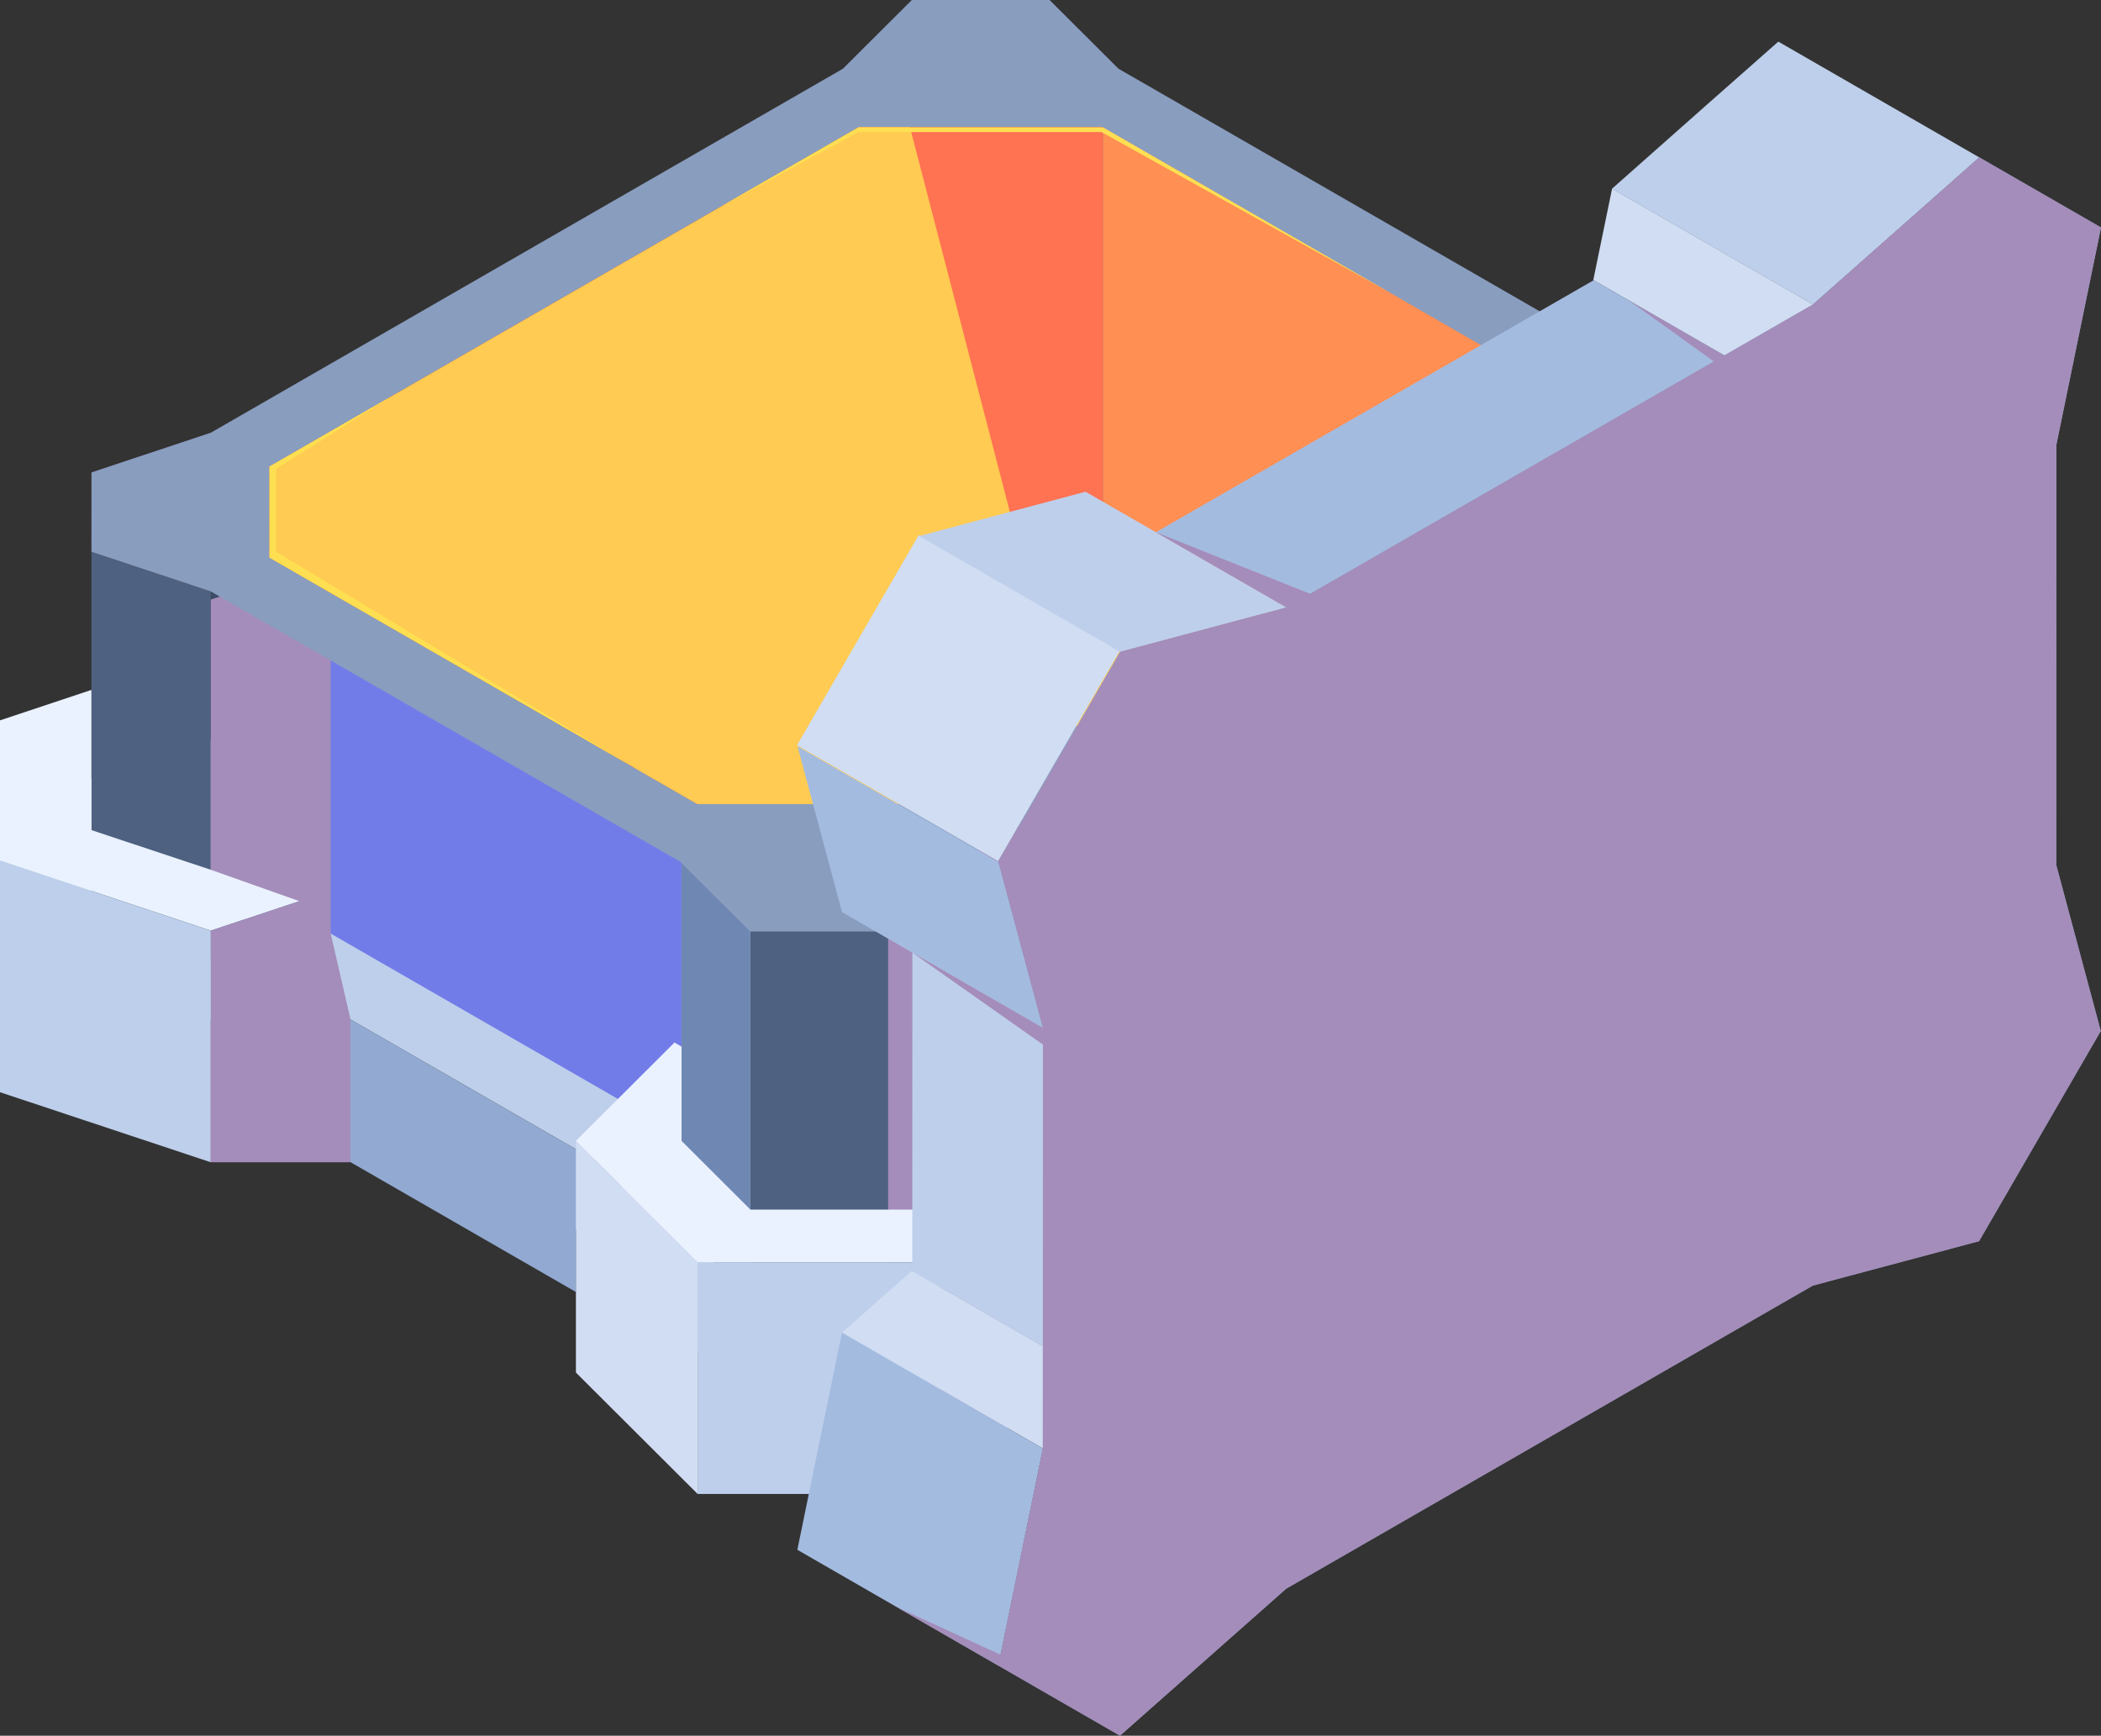 <svg width="259" height="214" viewBox="0 0 259 214" fill="none" xmlns="http://www.w3.org/2000/svg">
<rect x="0" y="0" width="259" height="214" fill="#333333" stroke="none"/>
<g clip-path="url(#clip0_2_3)">
<path d="M221.891 88.325V105.617L221.435 105.762L195.901 114.253L184.976 110.618L131.018 141.699L128.584 143.092H128.556L124.698 145.327L125.521 146.148L131.018 151.631L116 166.592H86.006L71.009 151.631L76.478 146.148H76.506L77.301 145.327L73.464 143.113L71.009 141.699L36.915 122.068L25.991 125.703L0.484 117.233L0 117.067V99.775L11.284 96.022L25.991 91.139L36.915 94.767L38.768 93.712L58.232 82.503L60.493 81.179L71.009 75.143L73.443 73.722L86.027 66.48L97.193 60.058L90.901 53.76L105.898 38.799H135.885L148.448 51.305L150.91 53.76L149.7 54.961L144.59 60.058L147.557 61.769L161.399 69.728L163.667 71.053L183.123 82.261L184.976 83.317L195.901 79.689L210.628 84.572L221.891 88.325Z" fill="#BECFEB"/>
<path d="M184.976 110.618V128.2L131.018 159.302V151.631L125.521 146.148L124.698 145.327L128.556 143.092H128.584L131.018 141.699L184.976 110.618Z" fill="#5F7596"/>
<path d="M36.922 122.068V139.664L70.995 159.295V151.631L77.308 145.334L36.922 122.068Z" fill="#92AAD1"/>
<path d="M183.116 102.499V57.209L110.607 98.975L117.991 106.348V140.064L183.116 102.499Z" fill="#4F6180"/>
<path d="M84.015 106.348V140.009L38.775 113.956V68.666L91.399 98.975L84.015 106.348Z" fill="#727CE8"/>
<path d="M109.494 114.812H92.505V160.102H109.494V114.812Z" fill="#4F6180"/>
<path d="M117.991 106.341V151.631L109.494 160.109V114.812L117.991 106.341Z" fill="#3C4B66"/>
<path d="M84.015 106.341V151.631L92.505 160.109V114.812L84.015 106.341Z" fill="#6F88B3"/>
<path d="M131.004 140.664L118.89 128.572L117.991 129.097V140.664L109.494 149.134H92.505L84.015 140.664V129.041L83.144 128.538L70.995 140.664L85.999 155.632H116.007L131.004 140.664Z" fill="#EBF2FF"/>
<path d="M195.908 106.748V61.465L183.116 57.209V102.499L195.908 106.748Z" fill="#6F88B3"/>
<path d="M210.628 56.575V101.865L210.151 102.03L195.901 106.748V61.458L210.628 56.575Z" fill="#3C4B66"/>
<path d="M221.891 77.357V94.65L210.628 98.402L204.938 100.278L195.901 103.286L186.885 100.278L184.976 99.651L183.123 91.525L195.901 95.781L210.628 90.897V73.605L221.891 77.357Z" fill="#BECFEB"/>
<path d="M25.984 118.205V72.922L38.775 68.666V113.956L25.984 118.205Z" fill="#3C4B66"/>
<path d="M11.27 113.315V68.025L25.984 72.922V118.205L11.27 113.315Z" fill="#4F6180"/>
<path d="M36.922 111.101L38.775 102.982L25.984 107.238L11.27 102.348V85.062L0 88.814V106.093L25.984 114.736L36.922 111.101Z" fill="#EBF2FF"/>
<path d="M116.007 155.639H85.999V184.195H116.007V155.639Z" fill="#BECFEB"/>
<path d="M131.018 140.664V169.234L116 184.195V155.646L128.584 143.092L131.018 140.664Z" fill="#97AAC7"/>
<path d="M195.901 103.286V131.835L184.976 128.2V110.618L183.123 102.492V91.525L184.976 99.651L186.885 100.278L195.901 103.286Z" fill="#92AAD1"/>
<path d="M221.891 94.65V123.199L195.901 131.835V103.286L204.938 100.278L210.628 98.402L221.891 94.65Z" fill="#5F7596"/>
<path d="M70.995 140.671V169.227L85.999 184.195V155.639L70.995 140.671Z" fill="#D0DDF2"/>
<path d="M25.984 114.75V143.299L36.922 139.664V122.068L38.775 113.956V102.982L36.922 111.115L25.984 114.75Z" fill="#97AAC7"/>
<path d="M0 106.107V134.663L25.984 143.299V114.749L0 106.107Z" fill="#BECFEB"/>
<g style="mix-blend-mode:multiply">
<g style="mix-blend-mode:multiply">
<path d="M40.766 115.101V72.501L36.922 70.287L25.984 73.922V107.238L36.922 111.114L25.984 114.75V143.299H43.214V125.696L40.766 115.101Z" fill="#A48DBA"/>
</g>
</g>
<path d="M210.621 56.575V46.787L195.908 41.896L137.877 8.47L129.386 0H112.405L103.907 8.477L25.984 53.353L11.277 58.244L11.27 68.032L25.984 72.922H25.991L84.015 106.341H84.022L84.015 106.348L92.505 114.819H109.494L117.991 106.348L117.984 106.341H117.991L195.894 61.458L195.908 61.465L210.621 56.575Z" fill="#899DBF"/>
<path d="M188.668 46.069V57.299L143.85 83.11L135.941 78.564V15.692L188.668 46.069Z" fill="#FF8F52"/>
<path d="M143.85 83.11L116.048 99.126H85.958L78.055 94.581L33.23 68.749V57.52L105.85 15.692H135.941V78.564L143.85 83.11Z" fill="#C73528"/>
<path d="M143.85 83.11L116.048 99.126H85.958L78.055 94.581L105.85 78.564H135.941L143.85 83.11Z" fill="#FFCB52"/>
<path d="M135.941 15.692H105.85V78.564H135.941V15.692Z" fill="#FF7252"/>
<g style="mix-blend-mode:hard-light">
<g style="mix-blend-mode:hard-light">
<path d="M112.176 15.692L128.508 78.571L116.048 99.126H85.958L33.223 68.756L33.216 57.52L105.843 15.692H112.176Z" fill="#FFCB52"/>
</g>
</g>
<g style="mix-blend-mode:multiply">
<g style="mix-blend-mode:multiply">
<path d="M109.494 114.818V149.134H122.513L116 155.646V184.195L131.018 169.234V159.301L184.976 128.2L195.901 131.835L221.891 123.199V77.357L210.628 73.605L210.621 56.575L195.908 61.465L117.991 106.348L109.494 114.818Z" fill="#A48DBA"/>
</g>
</g>
<g style="mix-blend-mode:hard-light">
<g style="mix-blend-mode:hard-light">
<path d="M48.234 48.87L33.216 57.52L33.223 68.756L78.055 94.581L34.046 68.025V57.803L48.234 48.87Z" fill="#FFDF52"/>
</g>
</g>
<path d="M141.735 83.11L186.02 58.768L141.735 84.324V83.11Z" fill="#FFCB52"/>
<g style="mix-blend-mode:hard-light">
<g style="mix-blend-mode:hard-light">
<path d="M101.003 21.307L36.922 58.768V66.356L71.134 86.793L101.003 77.144V21.307Z" fill="#FFCB52"/>
</g>
</g>
<path d="M113.254 65.967L98.246 91.889L123.033 106.172L138.041 80.249L113.254 65.967Z" fill="#D0DDF2"/>
<path d="M158.599 74.902L133.818 60.623L113.324 66.093L138.105 80.378L158.599 74.902Z" fill="#BECFEB"/>
<path d="M223.516 37.537L198.729 23.252L196.412 34.523L221.2 48.801L223.516 37.537Z" fill="#D0DDF2"/>
<path d="M244.003 19.41L219.222 5.132L210.331 12.981L198.722 23.266L223.502 37.544L244.003 19.41Z" fill="#BECFEB"/>
<path d="M128.584 126.745L103.803 112.459L98.313 92.015L123.094 106.293L128.584 126.745Z" fill="#A4BBE0"/>
<path d="M128.57 178.594L103.789 164.309L112.411 156.68L137.199 170.965L128.57 178.594Z" fill="#D0DDF2"/>
<path d="M123.073 205.364L98.293 191.079L103.789 164.309L128.57 178.594L123.073 205.364Z" fill="#A4BBE0"/>
<path d="M158.599 74.902L142.488 65.618L196.461 34.55L221.2 48.801L160.908 83.51L158.599 74.902Z" fill="#A4BBE0"/>
<path d="M128.584 126.745L137.206 124.441L137.199 170.965L112.46 156.708L112.474 117.453L128.584 126.745Z" fill="#BECFEB"/>
<path d="M253.503 54.816L253.489 106.672L258.972 127.117L243.968 153.032L223.468 158.508L158.557 195.873L138.063 214L123.059 205.35L128.556 178.58L128.57 126.731L123.087 106.286L138.091 80.371L158.592 74.895L223.502 37.53L243.996 19.403L259 28.046L253.503 54.816Z" fill="#899DBF"/>
<path d="M250.122 47.311L231.703 36.702L244.598 25.308L253.579 30.481L250.122 47.311Z" fill="#5C7194"/>
<path d="M251.844 119.13L253.801 126.434L240.788 148.9L233.466 150.859L251.844 119.13Z" fill="#5C7194"/>
<path d="M130.216 114.274L128.259 106.969L141.271 84.496L148.587 82.544L130.216 114.274Z" fill="#5C7194"/>
<path d="M137.462 208.096L128.48 202.922L131.937 186.092L150.35 196.701L137.462 208.096Z" fill="#5C7194"/>
<path d="M248.677 57.595L248.663 105.376L219.942 154.984L158.557 190.32L133.382 175.808L133.389 128.021L162.118 78.419L223.502 43.083L248.677 57.595Z" fill="#7151C4"/>
<path d="M211.61 149.093L153.316 182.636L133.375 171.145V175.815L158.557 190.32L219.948 154.984L211.61 149.093Z" fill="#BECFEB"/>
<path d="M248.67 57.589L223.495 43.076L219.444 45.407L238.9 56.623L238.88 102.003L211.61 149.093L219.948 154.984L248.663 105.389L248.67 57.589Z" fill="#BECFEB"/>
<path d="M248.663 105.389L238.88 102.003L211.61 149.093L219.948 154.984L248.663 105.389Z" fill="#92AAD1"/>
<path d="M238.887 56.623L248.677 57.595L223.502 43.083L219.444 45.421L238.887 56.623Z" fill="#D0DDF2"/>
<path d="M158.557 190.32L153.33 182.629L133.382 171.138V175.808L158.557 190.32Z" fill="#92AAD1"/>
<g style="mix-blend-mode:multiply">
<path d="M197.449 107.052C198.57 106.252 199.019 106.459 199.199 107.645L200.139 113.929C200.319 115.17 199.78 116.102 198.659 116.902L189.726 123.496C189.334 123.734 189.014 124.074 188.801 124.48C188.588 124.886 188.489 125.342 188.516 125.8C188.516 126.779 188.966 126.986 189.726 126.551L202.117 119.412C203.237 118.764 203.735 118.999 203.735 120.344V126.6C203.762 127.167 203.624 127.729 203.337 128.219C203.05 128.709 202.626 129.105 202.117 129.359L187.597 137.712C181.761 141.071 178.304 139.857 178.304 133.96V128.531C178.304 122.737 180.994 119.068 185.26 115.943L197.449 107.052ZM198.521 94.229C199.69 93.539 200.139 93.864 200.139 95.16V101.934C200.179 102.503 200.046 103.07 199.757 103.562C199.469 104.055 199.038 104.449 198.521 104.693L190.307 109.425C189.187 110.073 188.689 109.838 188.689 108.493V101.72C188.661 101.153 188.8 100.59 189.087 100.1C189.374 99.61 189.798 99.215 190.307 98.961L198.521 94.229Z" fill="#FFCB52"/>
<g style="mix-blend-mode:multiply">
<path d="M253.503 54.816L253.489 106.672L258.972 127.117L243.968 153.032L223.468 158.508L158.557 195.873L138.063 214L110.524 198.128L123.336 204.012L128.556 178.58L128.57 128.793L112.474 117.453L128.57 126.731L123.087 106.286L138.091 80.371L158.592 74.895L142.488 65.617L161.516 73.212L211.278 44.566L200.81 37.054L212.564 43.828L223.502 37.53L243.996 19.403L259 28.046L253.503 54.816Z" fill="#A48DBA"/>
</g>
</g>
<g style="mix-blend-mode:hard-light">
<g style="mix-blend-mode:hard-light">
<path d="M88.537 25.659L105.843 15.692H135.941L171.203 36.006L135.782 16.278H105.815L88.537 25.659Z" fill="#FFDF52"/>
</g>
</g>
</g>
<defs>
<clipPath id="clip0_2_3">
<rect width="259" height="214" fill="white"/>
</clipPath>
</defs>
</svg>
